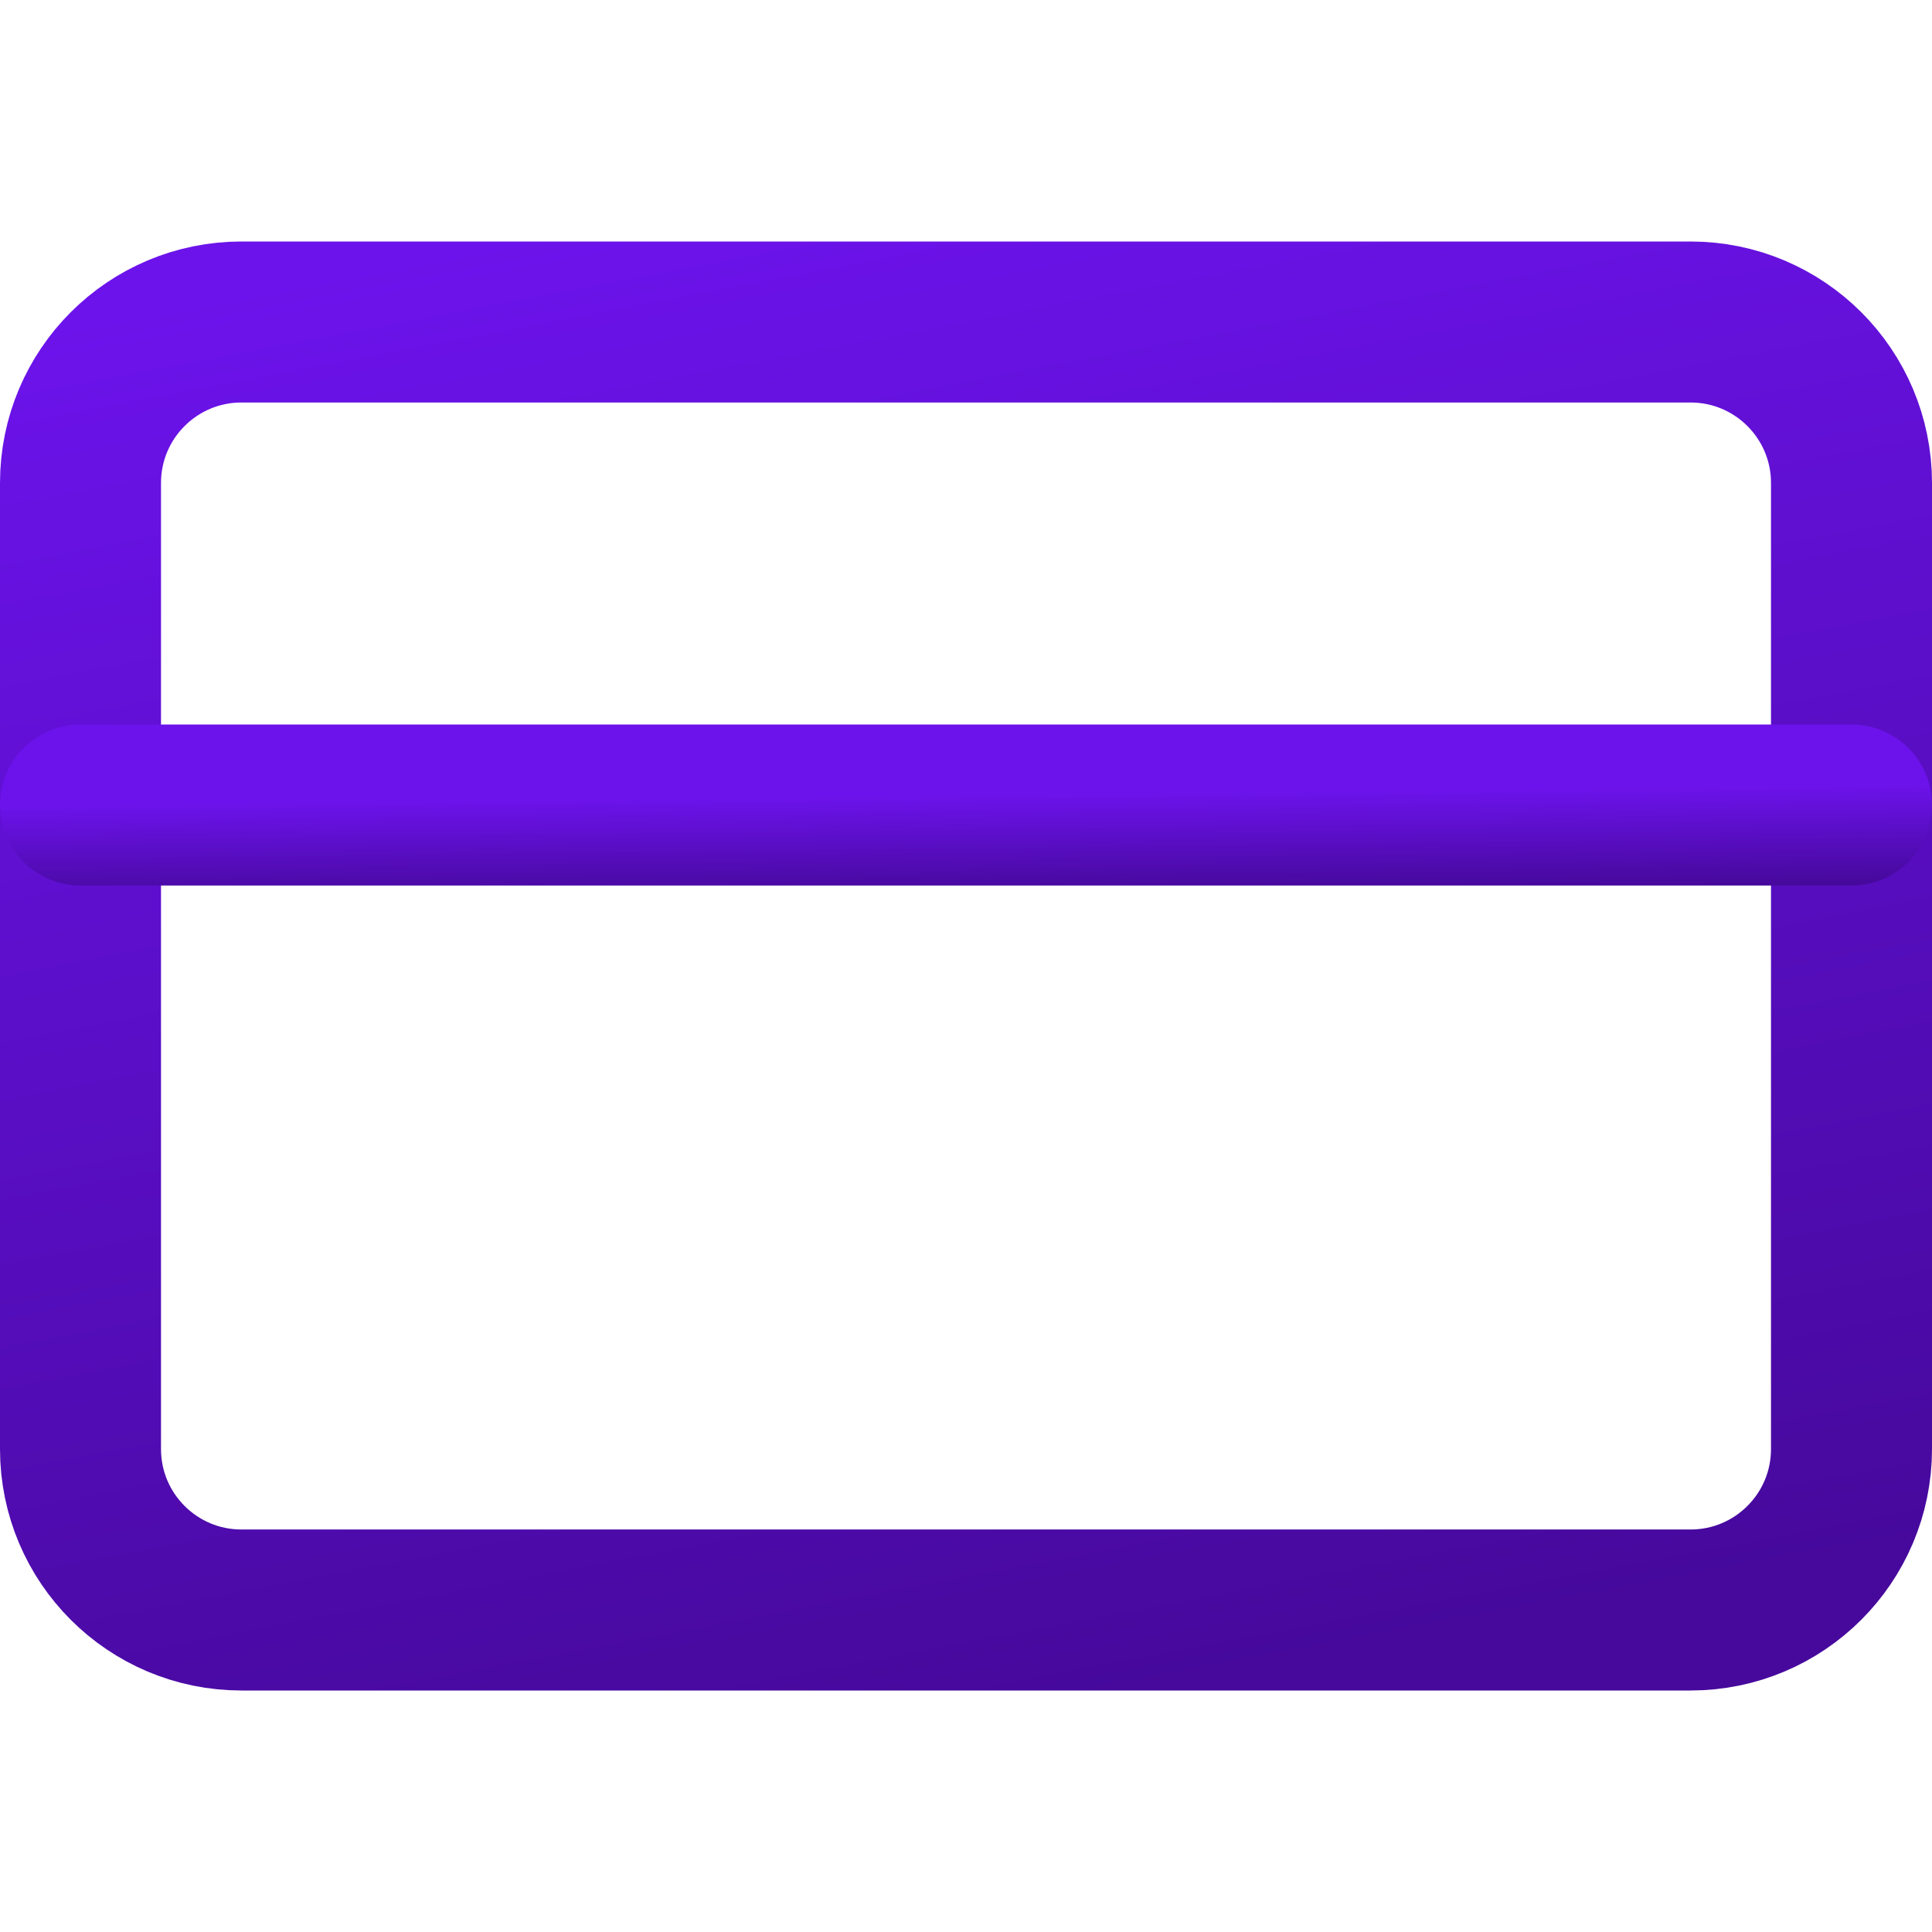 <svg width="24" height="24" viewBox="0 0 24 24" fill="none" xmlns="http://www.w3.org/2000/svg">
<path d="M21 4H3C1.895 4 1 4.895 1 6V18C1 19.105 1.895 20 3 20H21C22.105 20 23 19.105 23 18V6C23 4.895 22.105 4 21 4Z" stroke="url(#paint0_linear)" stroke-width="2" stroke-linecap="round" stroke-linejoin="round"/>
<path d="M1 10H23" stroke="url(#paint1_linear)" stroke-width="2" stroke-linecap="round" stroke-linejoin="round"/>
<defs>
<linearGradient id="paint0_linear" x1="1" y1="4" x2="4.577" y2="22.788" gradientUnits="userSpaceOnUse">
<stop stop-color="#6C13EB"/>
<stop offset="1" stop-color="#46099C"/>
</linearGradient>
<linearGradient id="paint1_linear" x1="1" y1="10" x2="1.014" y2="11.217" gradientUnits="userSpaceOnUse">
<stop stop-color="#6C13EB"/>
<stop offset="1" stop-color="#46099C"/>
</linearGradient>
</defs>
</svg>
